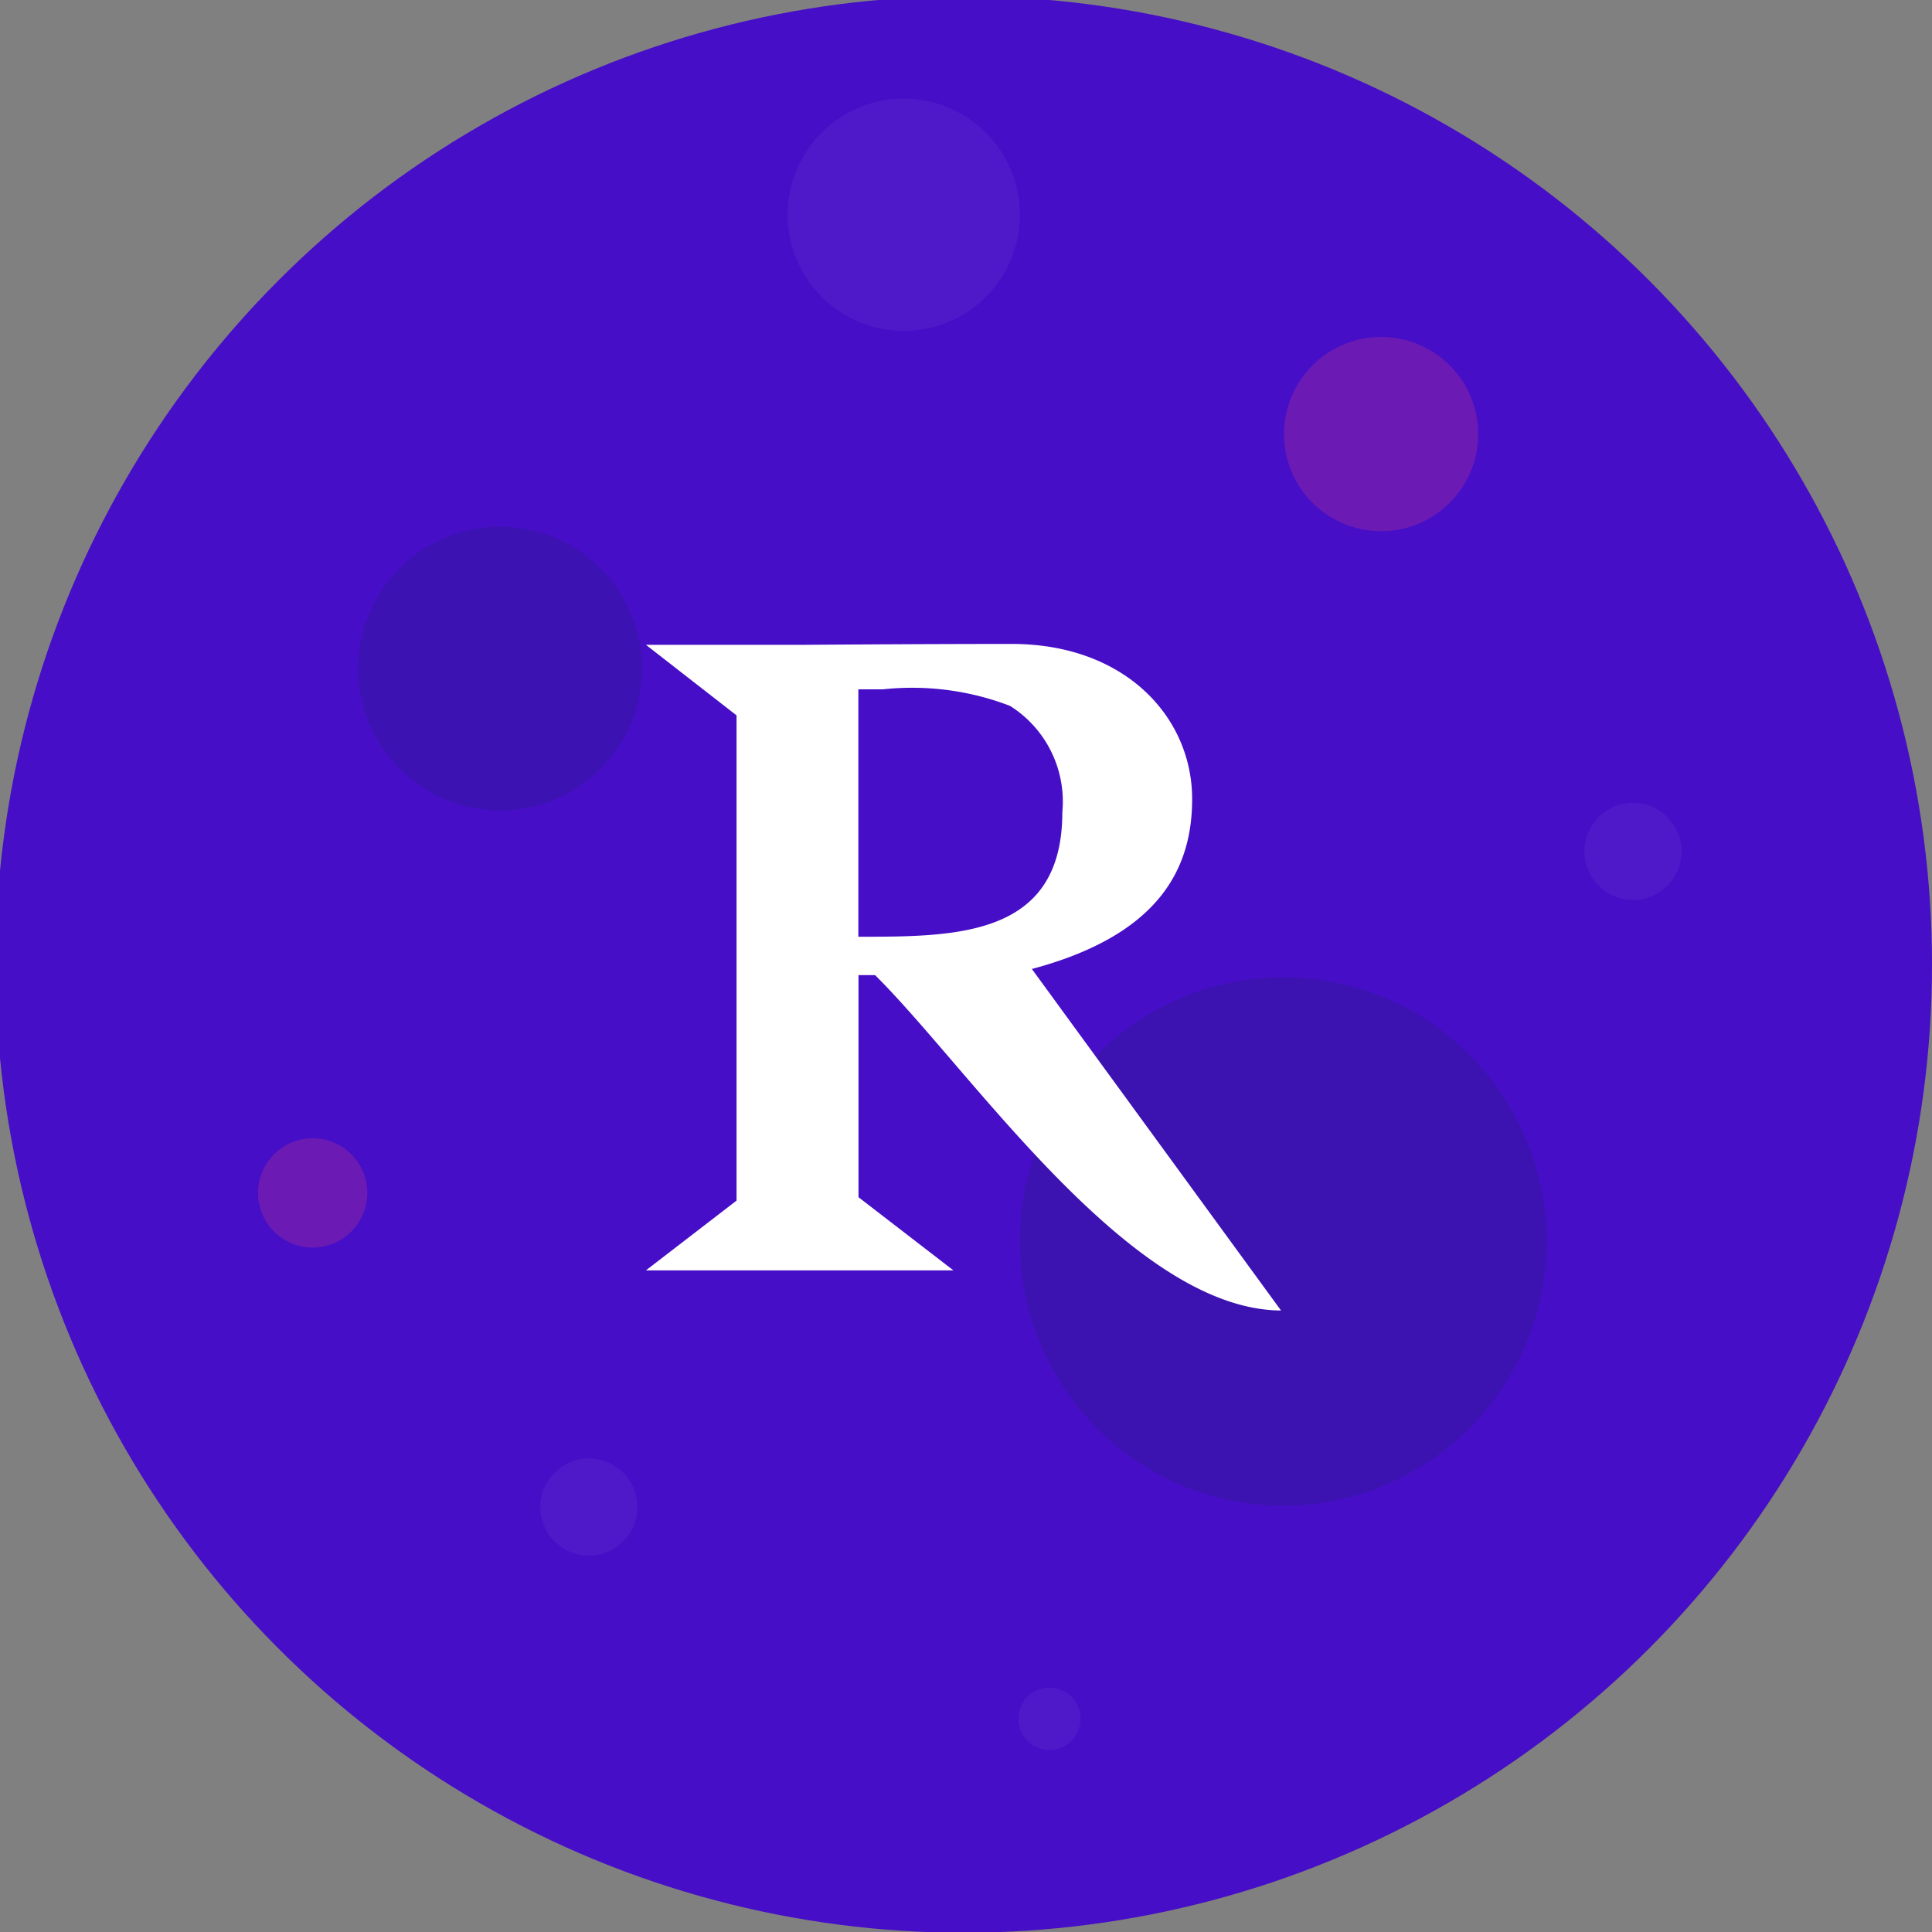 <svg xmlns="http://www.w3.org/2000/svg" width="39.781" height="39.781" viewBox="0 0 39.781 39.781">
  <rect x="0" y="0" width="39.781" height="39.781" fill="#808080" stroke="none"/>
  <defs>
    <style>
      .cls-1 {
        fill: #460ec6;
      }

      .cls-2 {
        fill: #2d1c92;
        opacity: 0.4;
      }

      .cls-3, .cls-5 {
        fill: #fff;
      }

      .cls-3 {
        opacity: 0.05;
      }

      .cls-4 {
        fill: #3617a4;
        opacity: 0.54;
      }

      .cls-5 {
        fill-rule: evenodd;
      }

      .cls-6 {
        fill: #ff4d6f;
        opacity: 0.2;
      }
    </style>
  </defs>
  <circle id="bg" class="cls-1" cx="19.844" cy="19.859" r="19.937"/>
  <ellipse id="Ellipse_1_copy" data-name="Ellipse 1 copy" class="cls-2" cx="26.422" cy="25.563" rx="5.422" ry="5.438"/>
  <ellipse id="Ellipse_1_copy_4" data-name="Ellipse 1 copy 4" class="cls-3" cx="18.609" cy="4.422" rx="2.391" ry="2.391"/>
  <circle id="Ellipse_1_copy_5" data-name="Ellipse 1 copy 5" class="cls-3" cx="33.625" cy="17.531" r="1"/>
  <circle id="Ellipse_1_copy_6" data-name="Ellipse 1 copy 6" class="cls-3" cx="12.125" cy="31.031" r="1"/>
  <circle id="Ellipse_1_copy_7" data-name="Ellipse 1 copy 7" class="cls-3" cx="21.609" cy="35.391" r="0.641"/>
  <circle id="Ellipse_1_copy_2" data-name="Ellipse 1 copy 2" class="cls-4" cx="10.297" cy="13.766" r="2.922"/>
  <path id="R" class="cls-5" d="M13.3,26.158h6.332l-1.955-1.507V20.078h0.341c1.973,1.955,5.256,6.888,8.359,6.906l-5.13-7.032c2.619-.7,3.3-2.063,3.3-3.5,0-1.686-1.381-3.193-3.713-3.193-1.9,0-4.269.018-4.269,0.018H13.3l1.866,1.453v9.991Zm4.879-11.964a5.623,5.623,0,0,1,2.619.341,2.329,2.329,0,0,1,1.076,2.188c0,2.565-2.17,2.565-4.2,2.565V14.194h0.5Z"/>
  <circle class="cls-6" cx="28.438" cy="8.938" r="2"/>
  <circle id="Ellipse_1_copy_3" data-name="Ellipse 1 copy 3" class="cls-6" cx="6.438" cy="24.563" r="1.125"/>
</svg>
